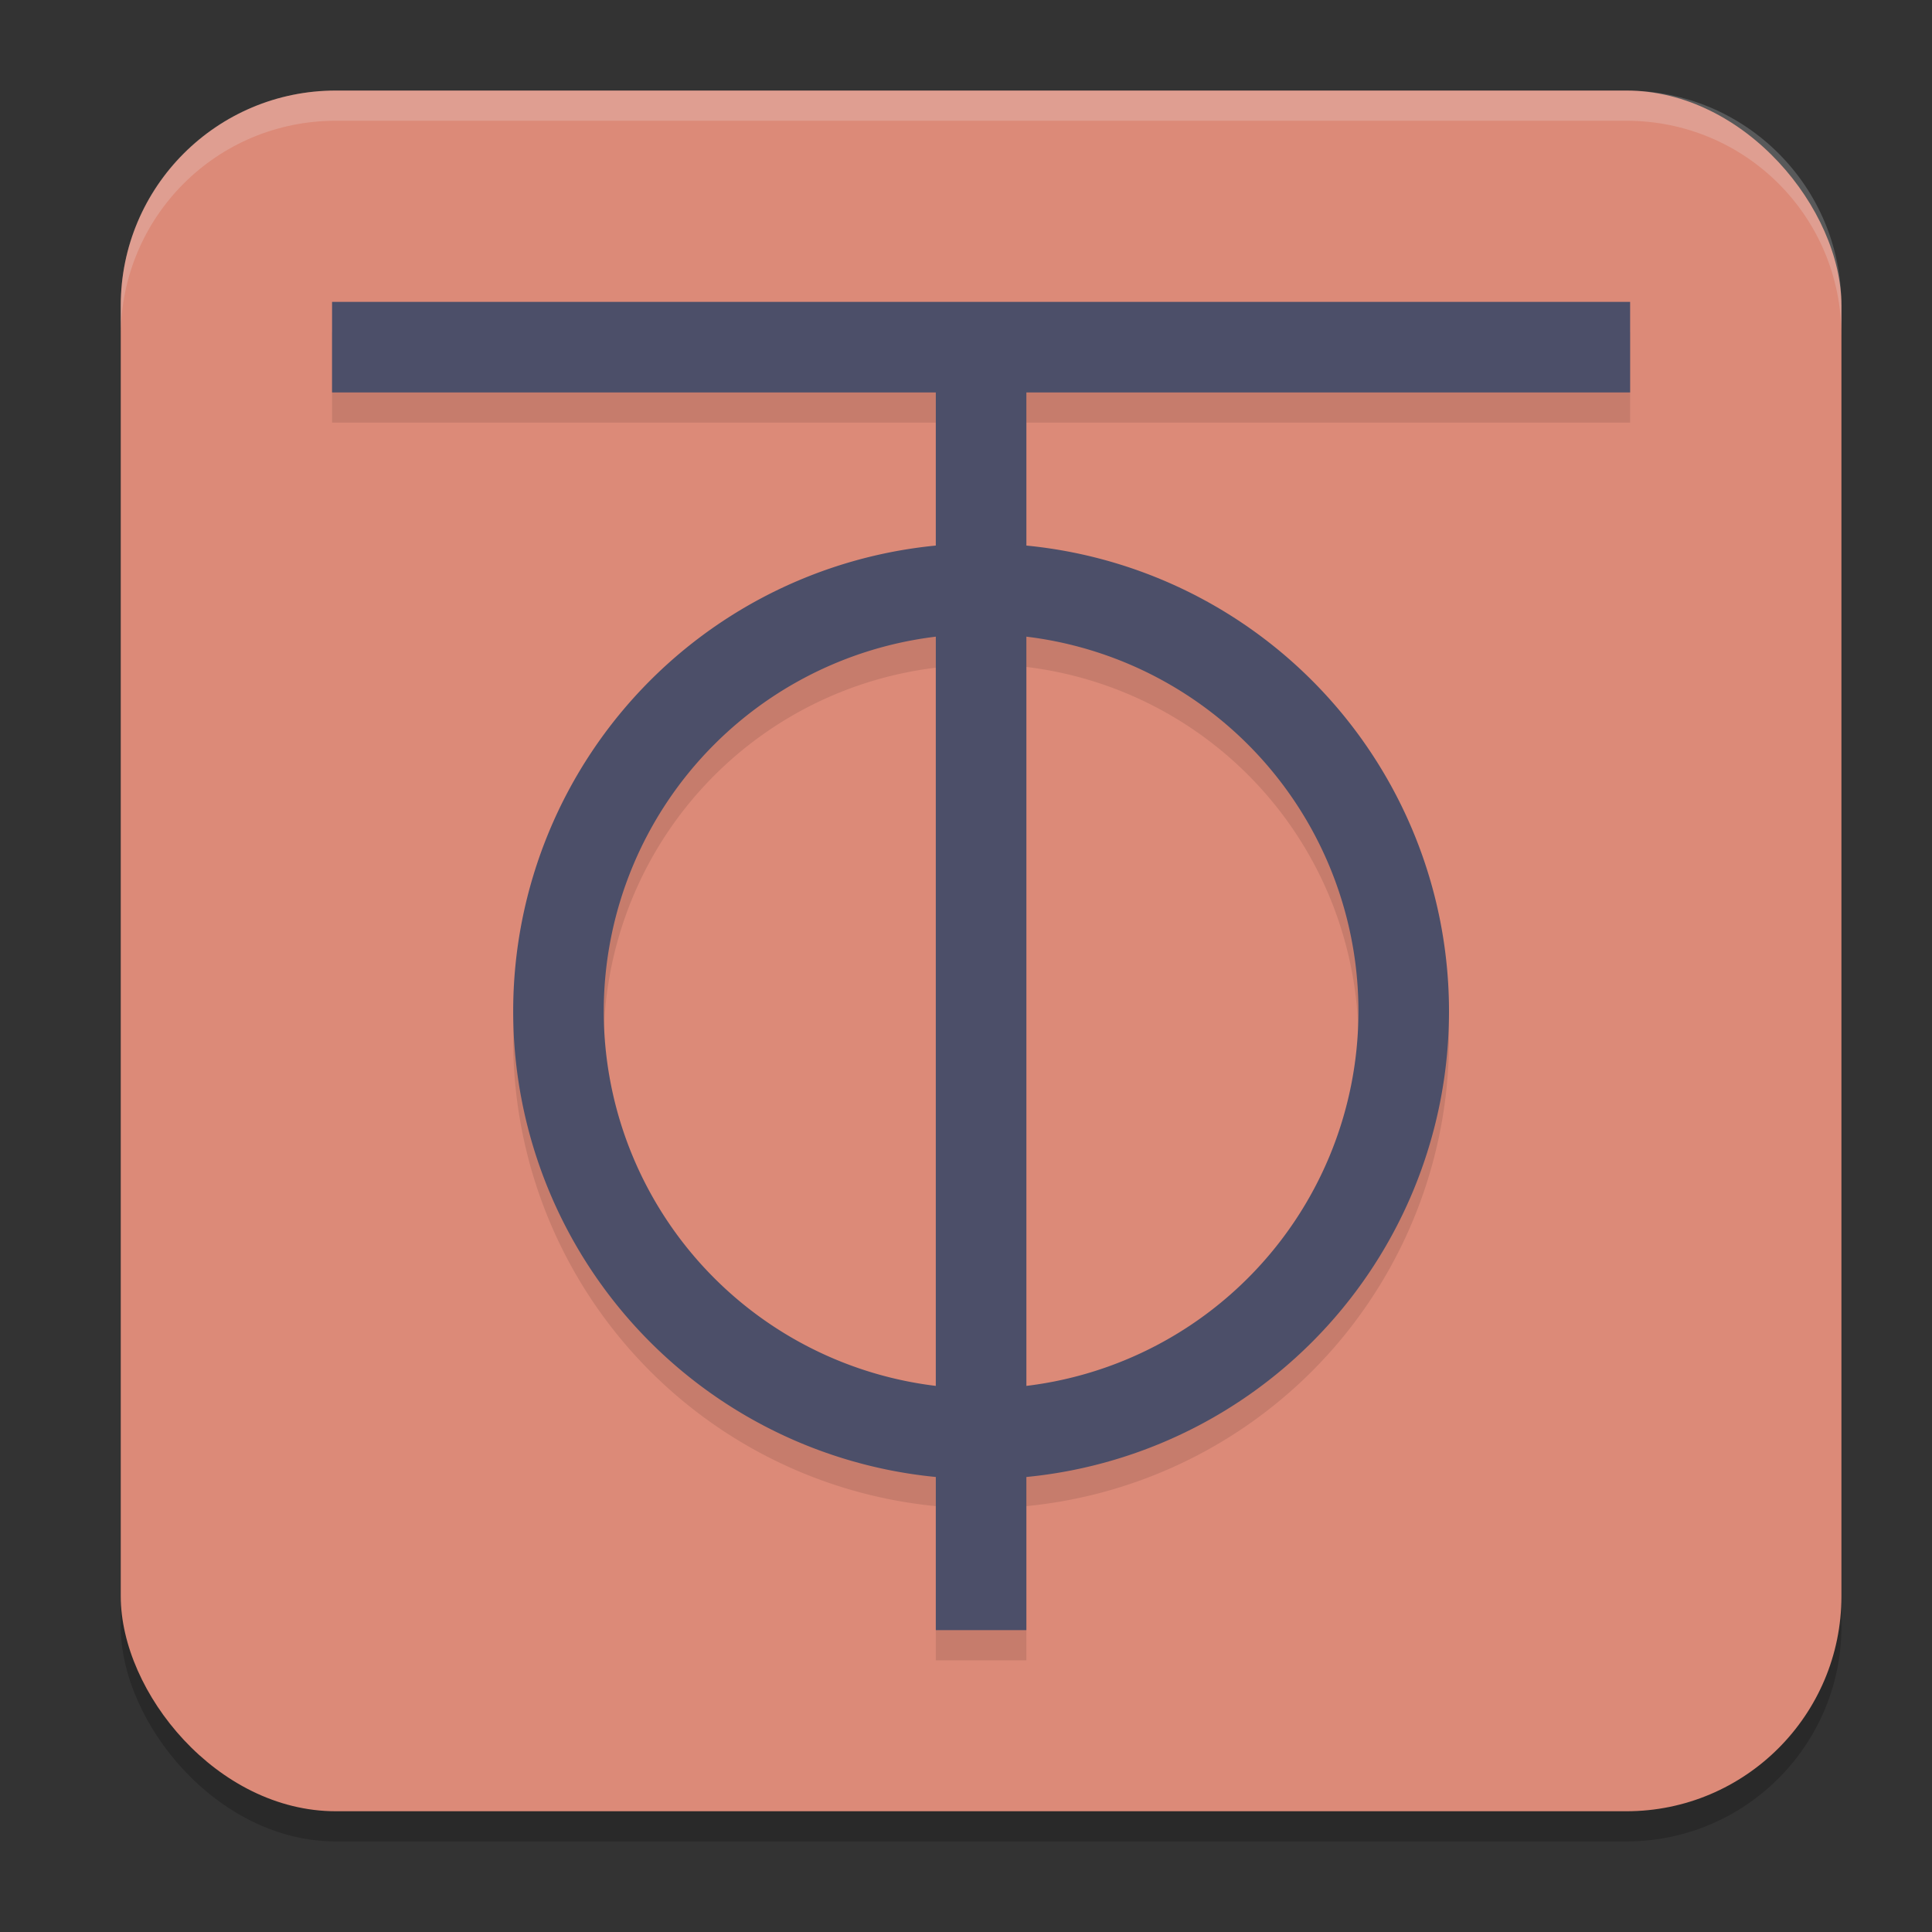 <svg xmlns="http://www.w3.org/2000/svg" width="64" height="64" version="1.1">
 <rect width="100%" height="100%" fill="#333333" stroke="none"/>
 <rect style="opacity:0.2" width="57" height="57" x="4" y="4" rx="7.125" ry="7.125"/>
 <rect style="fill:#dc8a78" width="57" height="57" x="4" y="3" rx="7.125" ry="7.125"/>
 <path style="opacity:0.1" d="m 11,11 v 3 h 20 v 5.107 A 15.5,15.5 0 0 0 17,34.5 15.5,15.5 0 0 0 31,49.893 V 55 h 3 V 49.893 A 15.5,15.5 0 0 0 48,34.5 15.5,15.5 0 0 0 34,19.072 V 14 H 54 V 11 Z M 34,22.094 A 12.5,12.5 0 0 1 45,34.5 12.5,12.5 0 0 1 34,46.881 Z m -3,0.025 V 46.881 A 12.5,12.5 0 0 1 20,34.5 12.5,12.5 0 0 1 31,22.119 Z"/>
 <rect style="fill:#4c4f69" width="3" height="43" x="31" y="11"/>
 <rect style="fill:#4c4f69" width="3" height="43" x="10" y="-54" transform="rotate(90)"/>
 <path style="fill:#4c4f69" d="M 32.5 18 A 15.5 15.5 0 0 0 17 33.5 A 15.5 15.5 0 0 0 32.5 49 A 15.5 15.5 0 0 0 48 33.5 A 15.5 15.5 0 0 0 32.5 18 z M 32.5 21 A 12.5 12.5 0 0 1 45 33.5 A 12.5 12.5 0 0 1 32.5 46 A 12.5 12.5 0 0 1 20 33.5 A 12.5 12.5 0 0 1 32.5 21 z"/>
 <path style="fill:#eff1f5;opacity:0.2" d="M 11.125 3 C 7.178 3 4 6.178 4 10.125 L 4 11.125 C 4 7.178 7.178 4 11.125 4 L 53.875 4 C 57.822 4 61 7.178 61 11.125 L 61 10.125 C 61 6.178 57.822 3 53.875 3 L 11.125 3 z"/>
</svg>
